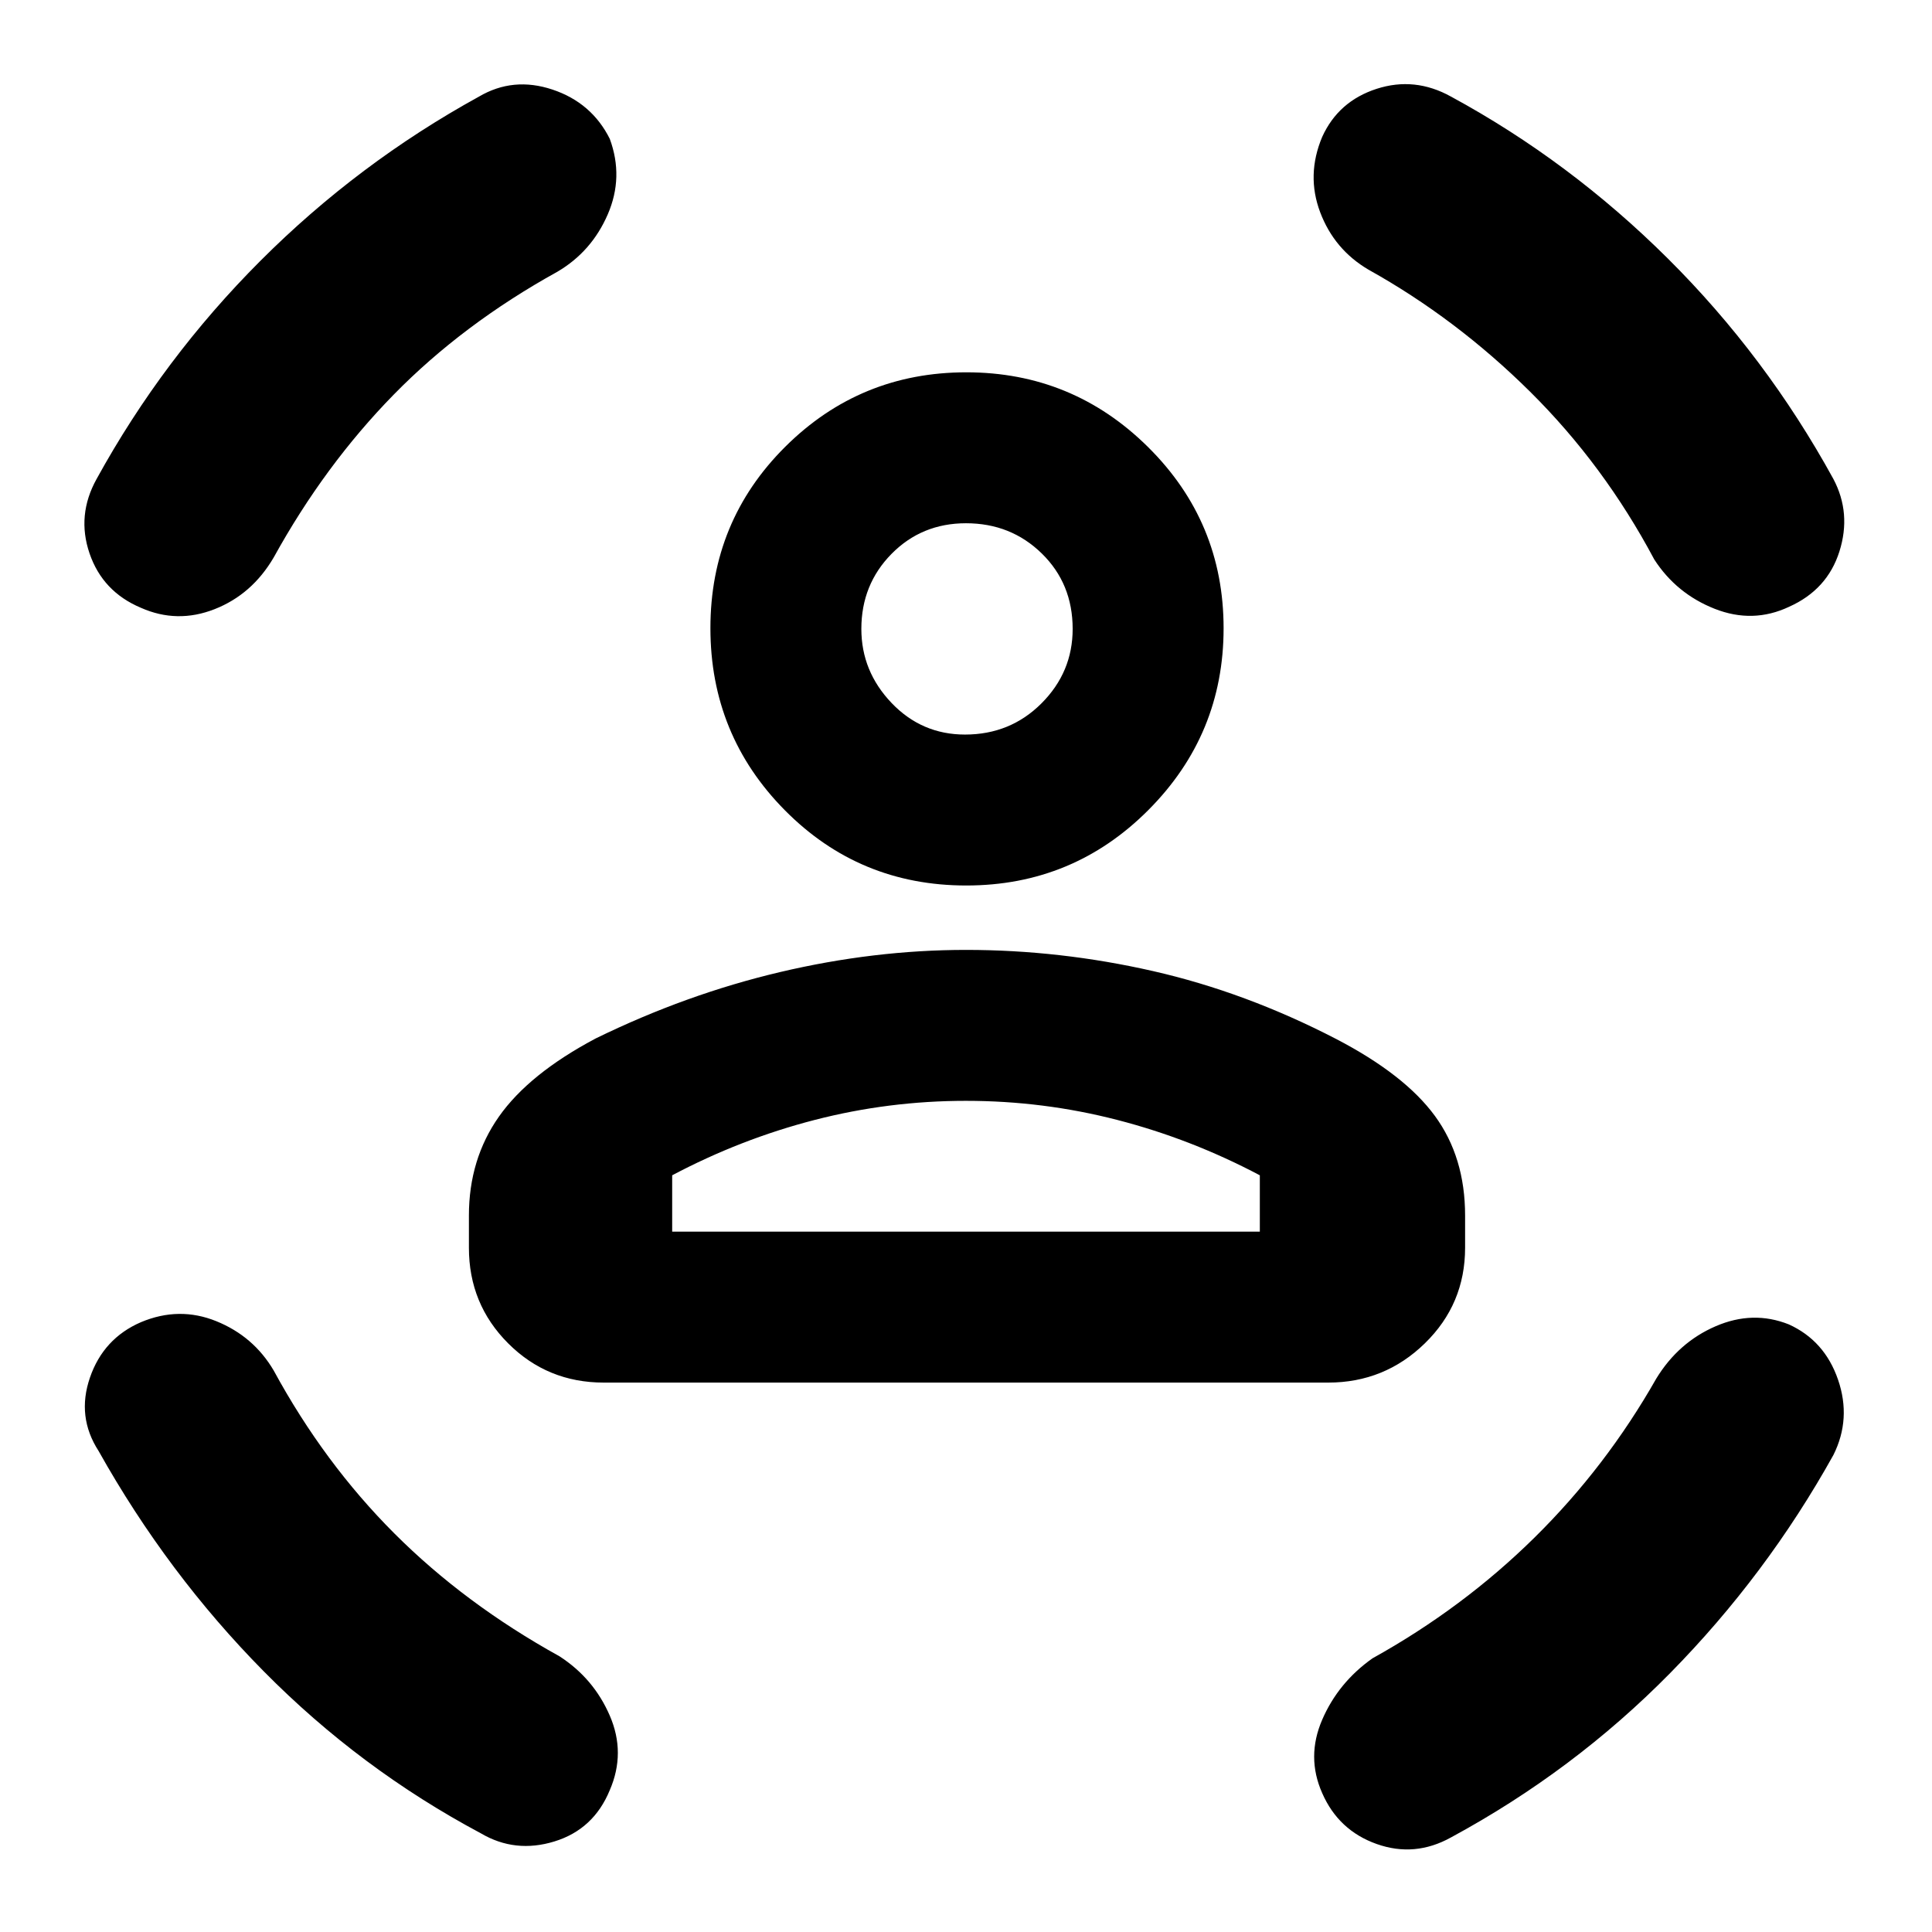 <svg xmlns="http://www.w3.org/2000/svg" width="48" height="48" viewBox="0 -960 960 960"><path d="M480.118-520Q427-520 390-557.382q-37-37.383-37-90.5Q353-701 390.176-738q37.177-37 90-37Q533-775 570.5-737.823q37.5 37.176 37.5 89.999Q608-595 570.618-557.5q-37.383 37.5-90.5 37.5Zm-.618-75q22.5 0 38-15.5t15.5-37q0-22.5-15.362-37.5-15.363-15-37.638-15-22 0-37 15.219T428-647.5q0 21.062 15 36.781Q458-595 479.5-595ZM233-340v-16q0-28 14.962-49.229Q262.923-426.458 296-444q45-22 91.68-33 46.679-11 92.32-11 46.641 0 92.821 10.5Q619-467 664-443.703 698-426 713-405.5q15 20.5 15 49.5v16q0 28-20 47.5T660-273H300q-28 0-47.5-19.5T233-340Zm247-73q-38.445 0-75.223 9.5Q368-394 334-376v28h292v-28q-34-18-70.777-27.5Q518.445-413 480-413Zm200-413q-17-10-24-28.5t1-37.5q8.054-17.714 27.027-23.857Q703-922 721-912q59 32 107.734 80.452Q877.467-783.095 911-722q9 17 3 36t-25 27.5q-18 8.5-37 1T822-682q-25-47-61.682-83.344Q723.636-801.688 680-826Zm-403 1q-47 26-81.344 61.068Q161.312-728.864 136-683q-10.769 18.393-29.385 25.696Q88-650 70-658q-19-8-25.5-27t3.5-37q33-60 81.5-108.5T238-912q17-10 36.5-3.5T303-891q7 19-1 37.5T277-825ZM136-279q25 46 60 81t82 61q17 11 25 29.5t0 37Q295-51 275.5-45T239-49q-60-32-107.88-80.462Q83.24-177.923 49-239q-11-17-4.315-36.461Q51.37-294.921 70-303q19-8 37.5-.5T136-279Zm687 4q11-18 29.5-26t36.318-.933q17.818 8.066 24.5 27.5Q920-255 911-237q-33.241 59.725-81.12 108.362Q782-80 721-47q-18 10-36.949 3.27Q665.103-50.463 657-69q-8-18 0-36.5t25-30.5q45-25 80.5-60t60.5-79ZM480-648Zm0 300h146-292 146Z"/></svg>